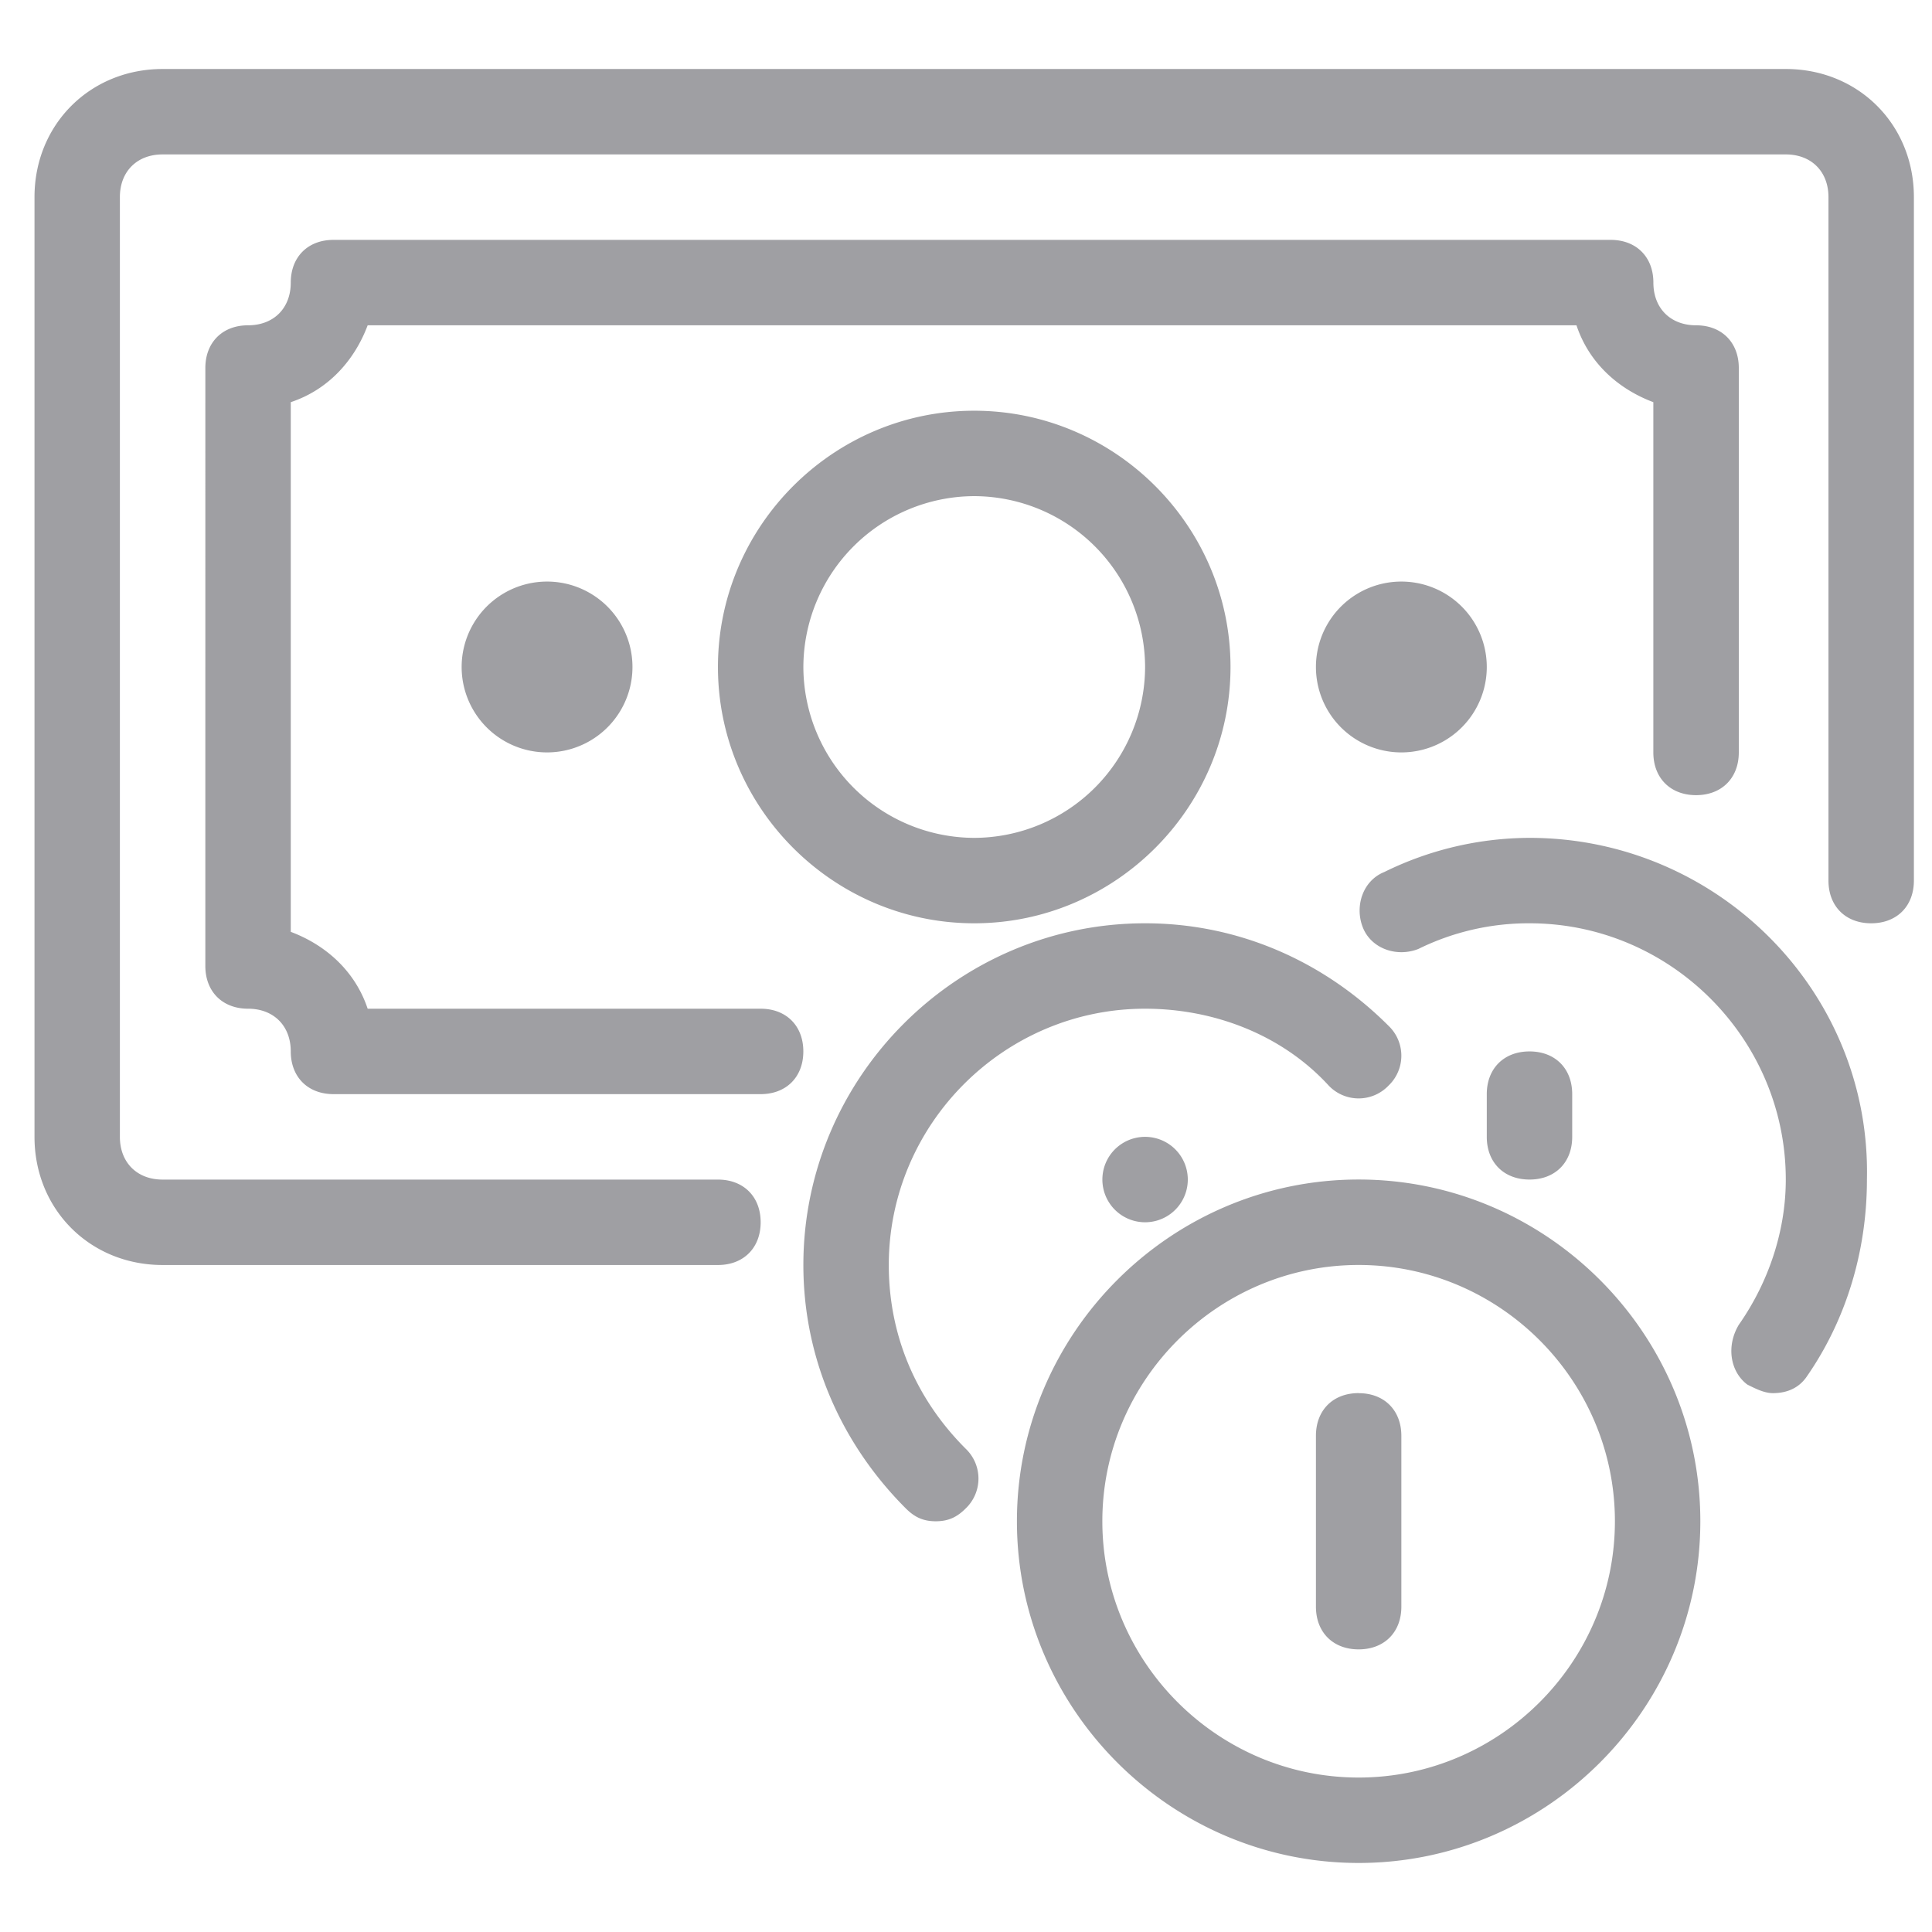 <svg width="56" height="56" fill="none" xmlns="http://www.w3.org/2000/svg"><path fill-rule="evenodd" clip-rule="evenodd" d="M51.762 2H4.714C2.61 2 1 3.61 1 5.714v27.238c0 2.105 1.61 3.715 3.714 3.715H20.81c.742 0 1.238-.496 1.238-1.239 0-.742-.496-1.237-1.238-1.237H4.713c-.743 0-1.238-.496-1.238-1.239V5.714c0-.743.495-1.238 1.238-1.238h47.048c.743 0 1.238.496 1.238 1.238v19.81c0 .743.495 1.238 1.238 1.238s1.238-.495 1.238-1.238V5.714C55.476 3.61 53.866 2 51.762 2zM20.81 19.333c0-4.086 3.343-7.428 7.428-7.428 4.086 0 7.429 3.342 7.429 7.428s-3.343 7.429-7.429 7.429c-4.085 0-7.428-3.343-7.428-7.429zm2.476 0a4.967 4.967 0 004.952 4.953 4.967 4.967 0 004.953-4.953 4.967 4.967 0 00-4.953-4.952 4.967 4.967 0 00-4.952 4.952zm-7.43 2.476a2.476 2.476 0 10.001-4.952 2.476 2.476 0 000 4.952zm24.763 0a2.476 2.476 0 100-4.952 2.476 2.476 0 000 4.952zm7.305-13.618c0 .743.495 1.238 1.238 1.238.742 0 1.238.495 1.238 1.238V21.81c0 .742-.496 1.238-1.239 1.238-.742 0-1.238-.495-1.238-1.238V11.657c-.99-.37-1.857-1.114-2.228-2.228H10.657c-.371.99-1.114 1.857-2.229 2.228V27.01c.99.371 1.857 1.114 2.229 2.228h11.39c.743 0 1.238.495 1.238 1.238s-.495 1.238-1.238 1.238H9.667c-.743 0-1.239-.495-1.239-1.238 0-.742-.495-1.238-1.238-1.238-.742 0-1.238-.495-1.238-1.238V10.667c0-.743.496-1.238 1.238-1.238.743 0 1.238-.495 1.238-1.238s.496-1.238 1.238-1.238h37.02c.742 0 1.238.495 1.238 1.238zm-3.59 16.095a9.577 9.577 0 00-4.21.99c-.62.248-.867.99-.62 1.61.248.619.991.866 1.61.619a7.223 7.223 0 013.22-.743c4.085 0 7.428 3.343 7.428 7.428 0 1.486-.495 2.972-1.362 4.21-.371.619-.248 1.362.248 1.733.247.124.495.248.742.248.372 0 .743-.124.99-.495 1.115-1.61 1.734-3.59 1.734-5.696.124-5.447-4.333-9.904-9.78-9.904zm-1.239 7.428c0-.742.496-1.238 1.239-1.238.742 0 1.237.495 1.237 1.238v1.239c0 .742-.495 1.237-1.237 1.237-.743 0-1.239-.495-1.239-1.237v-1.239zm-2.847-1.98c-1.858-1.858-4.334-2.972-7.057-2.972-5.448 0-9.905 4.457-9.905 9.905 0 2.724 1.114 5.2 2.971 7.057.248.247.495.371.867.371.371 0 .619-.124.866-.371a1.197 1.197 0 000-1.733c-1.485-1.486-2.228-3.343-2.228-5.324 0-4.086 3.343-7.429 7.428-7.429 1.981 0 3.962.743 5.324 2.229a1.197 1.197 0 001.733 0 1.197 1.197 0 000-1.734zM29.476 44.094c0-5.447 4.457-9.905 9.905-9.905 5.447 0 9.904 4.458 9.904 9.905 0 5.448-4.457 9.905-9.904 9.905-5.448 0-9.905-4.457-9.905-9.905zm2.476 0c0 4.086 3.343 7.429 7.429 7.429 4.085 0 7.428-3.343 7.428-7.429s-3.343-7.428-7.428-7.428c-4.086 0-7.429 3.342-7.429 7.428zm7.429-3.714c-.743 0-1.238.495-1.238 1.238v4.952c0 .743.495 1.238 1.238 1.238.742 0 1.238-.495 1.238-1.238V41.62c0-.743-.495-1.238-1.238-1.238zm-4.952-6.19a1.238 1.238 0 11-2.476 0 1.238 1.238 0 012.476 0z" fill="#9F9FA3"/></svg>